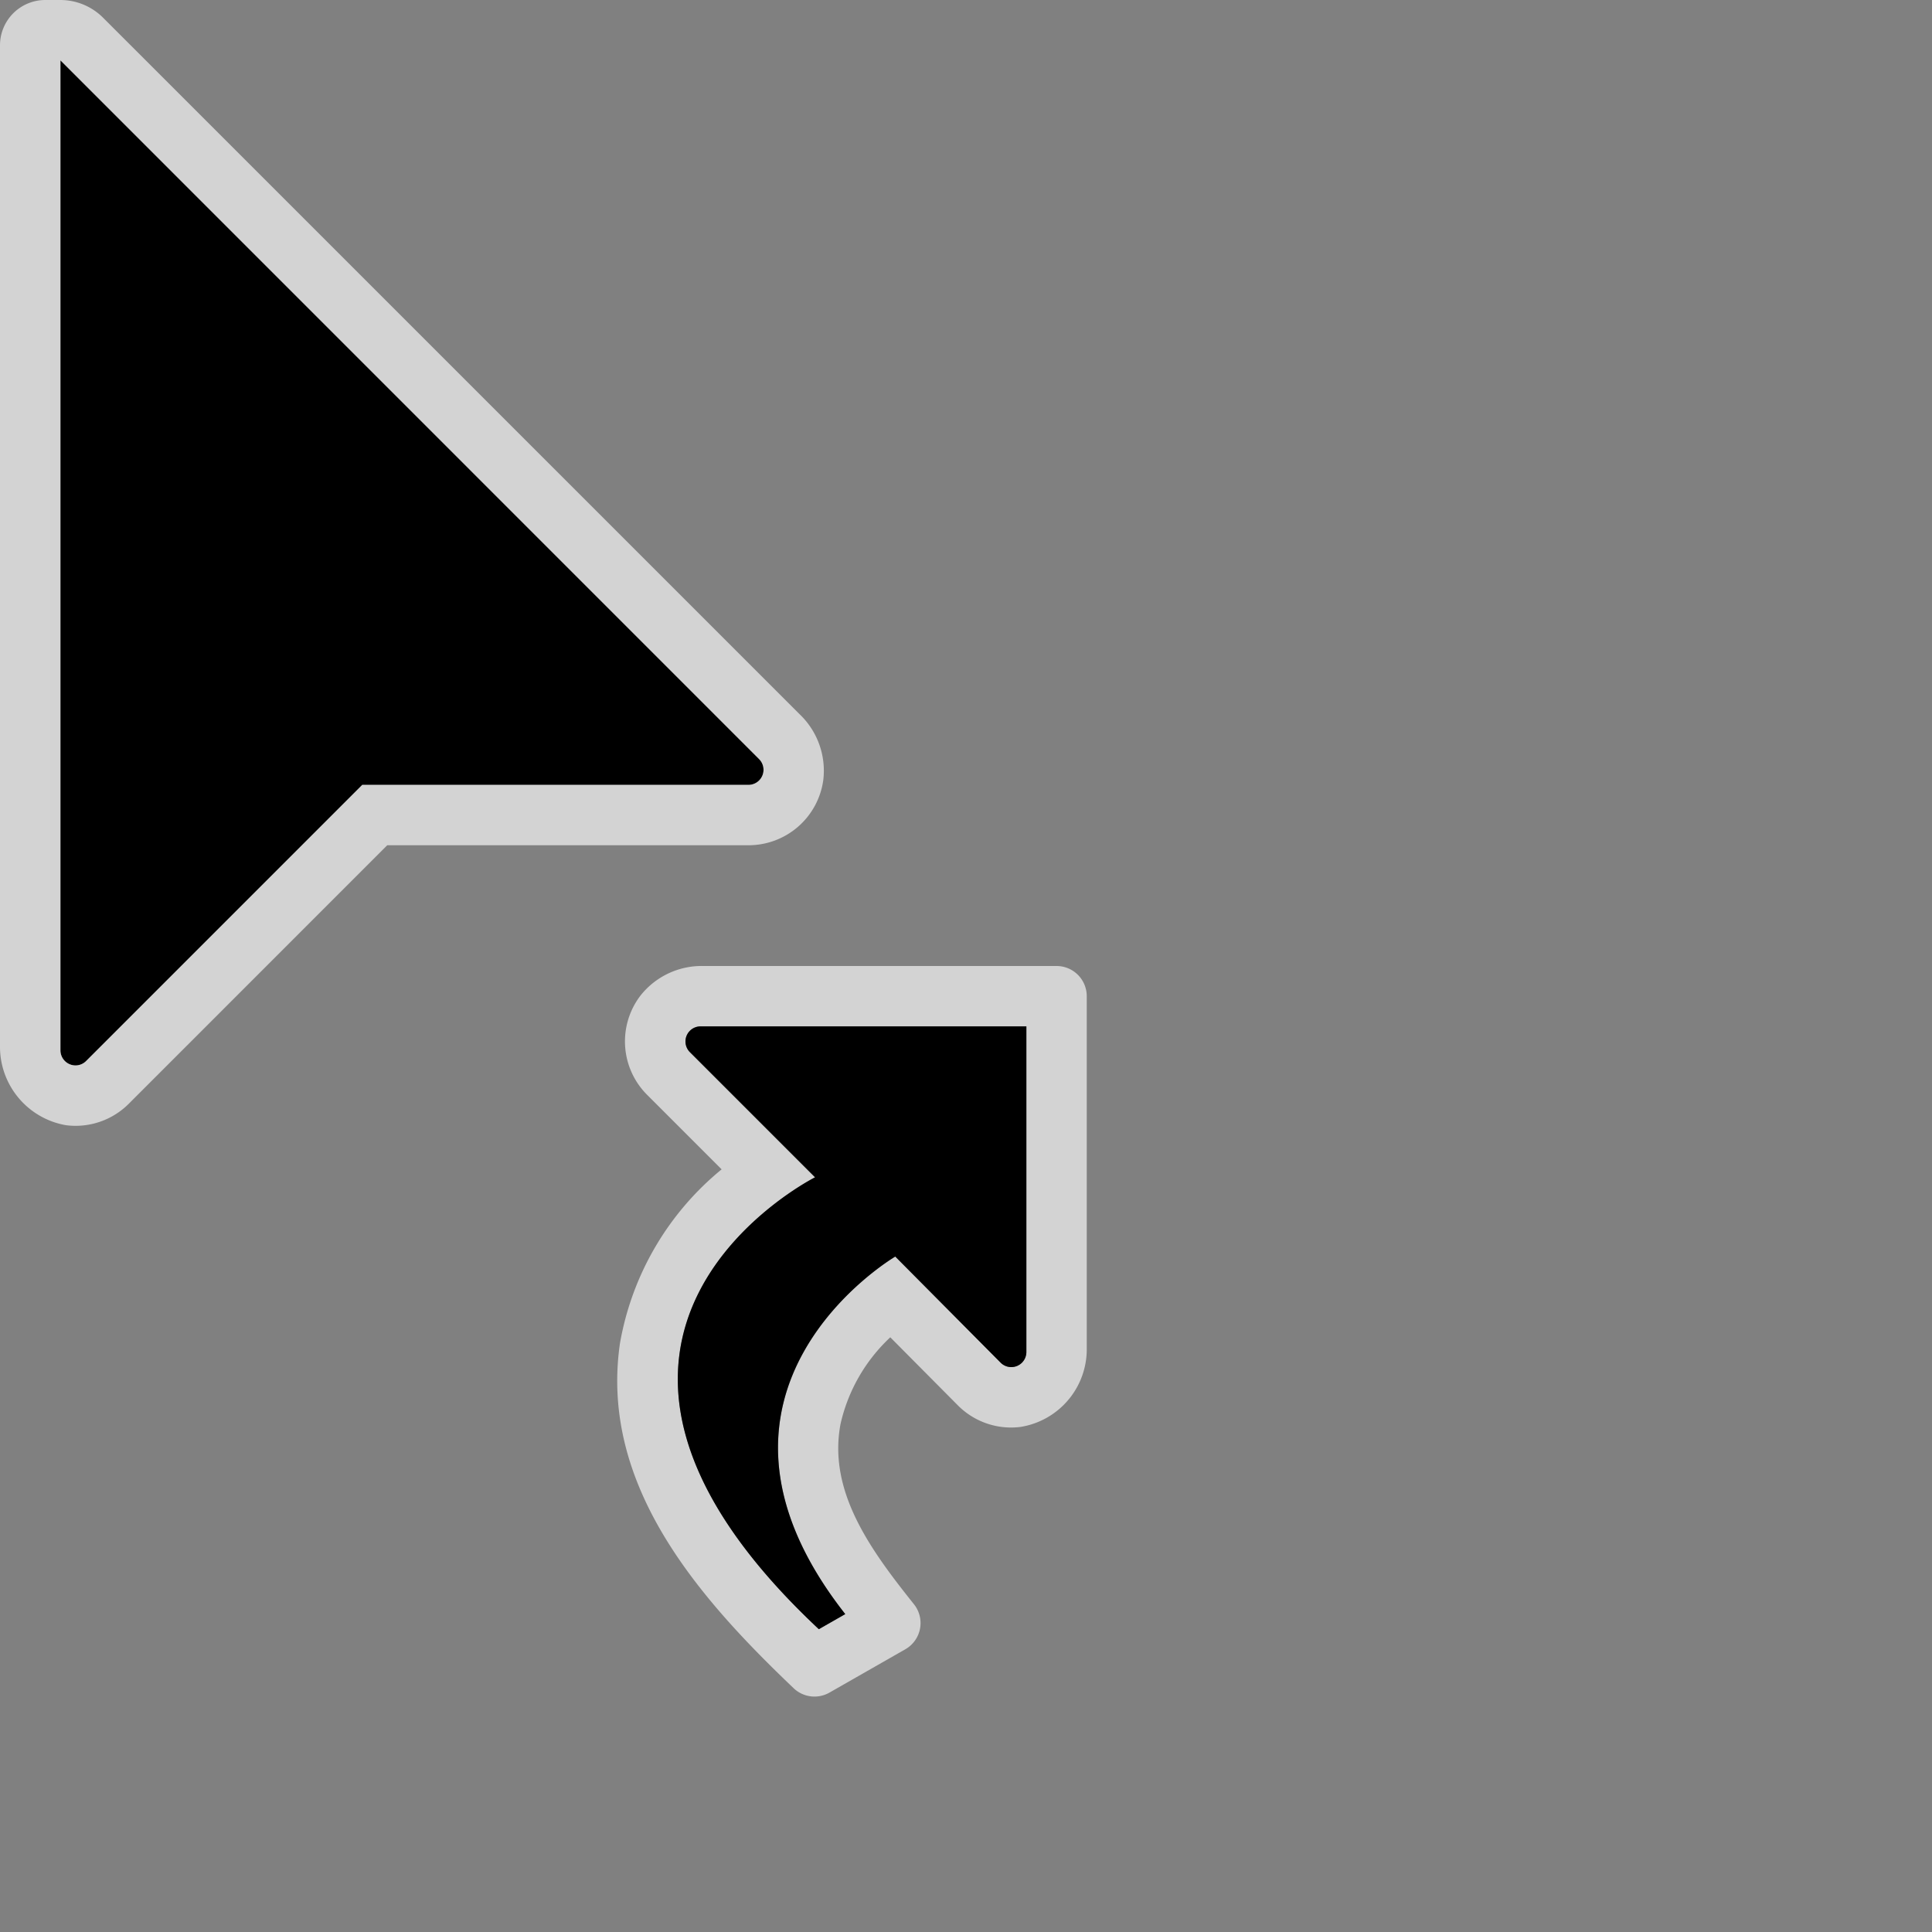 <svg xmlns="http://www.w3.org/2000/svg" data-name="CursorID-6@2x" height="64" id="CursorID-6_2x" viewBox="0 0 64 64" width="64">
  <rect x="0" y="0" width="64" height="64" fill="#808080" stroke="none"/>
  <defs>
    <style>
      .outline {
        fill: #fff;
        opacity: 0.65;
      }

      
    </style>
  </defs>
  <title>CursorID-6@2x</title>
  <path class="outline" d="M34,34V44.787a.5.5,0,0,1-.5.5.49.49,0,0,1-.351-.149L29.66,41.624s-7.5,4.407-1.66,11.845l-.875.5C16.687,44.188,27,39,27,39l-4.146-4.146A.5.5,0,0,1,23.207,34Zm1-2H23.3a2.582,2.582,0,0,0-2.092.991,2.5,2.5,0,0,0,.229,3.277l2.468,2.468a9.568,9.568,0,0,0-3.369,5.771c-.681,4.715,2.639,8.447,5.759,11.422a1,1,0,0,0,1.183.14l2.513-1.435a1,1,0,0,0,.371-1.365,1.038,1.038,0,0,0-.084-.124c-1.437-1.8-2.858-3.735-2.434-5.975a5.624,5.624,0,0,1,1.648-2.87l2.232,2.248a2.483,2.483,0,0,0,2.081.721A2.606,2.606,0,0,0,36,44.637V33A1,1,0,0,0,35,32Z" id="Blackfill2" />
  <path d="M23.207,34H34V44.787a.5.5,0,0,1-.855.352l-3.489-3.514S22.156,46.031,28,53.469l-.875.5C16.687,44.188,27,39,27,39l-4.146-4.146A.5.5,0,0,1,23.207,34Z" id="Blackfill2-2" />
  <path d="M2,2V34.793a.5.5,0,0,0,.854.353L12,26H24.793a.5.5,0,0,0,.353-.854Z" />
  <path class="outline" d="M26.493,23.664,3.414.586A2,2,0,0,0,2,0H1.5A1.5,1.5,0,0,0,0,1.5V34.641a2.635,2.635,0,0,0,2.186,2.633,2.488,2.488,0,0,0,2.082-.713L12.828,28H24.793a2.5,2.5,0,0,0,2.479-2.155A2.585,2.585,0,0,0,26.493,23.664ZM24.793,26H12L2.854,35.146a.49.49,0,0,1-.35.148.5.5,0,0,1-.5-.5V2L25.146,25.146a.5.5,0,0,1-.353.854Z" />
  </svg>